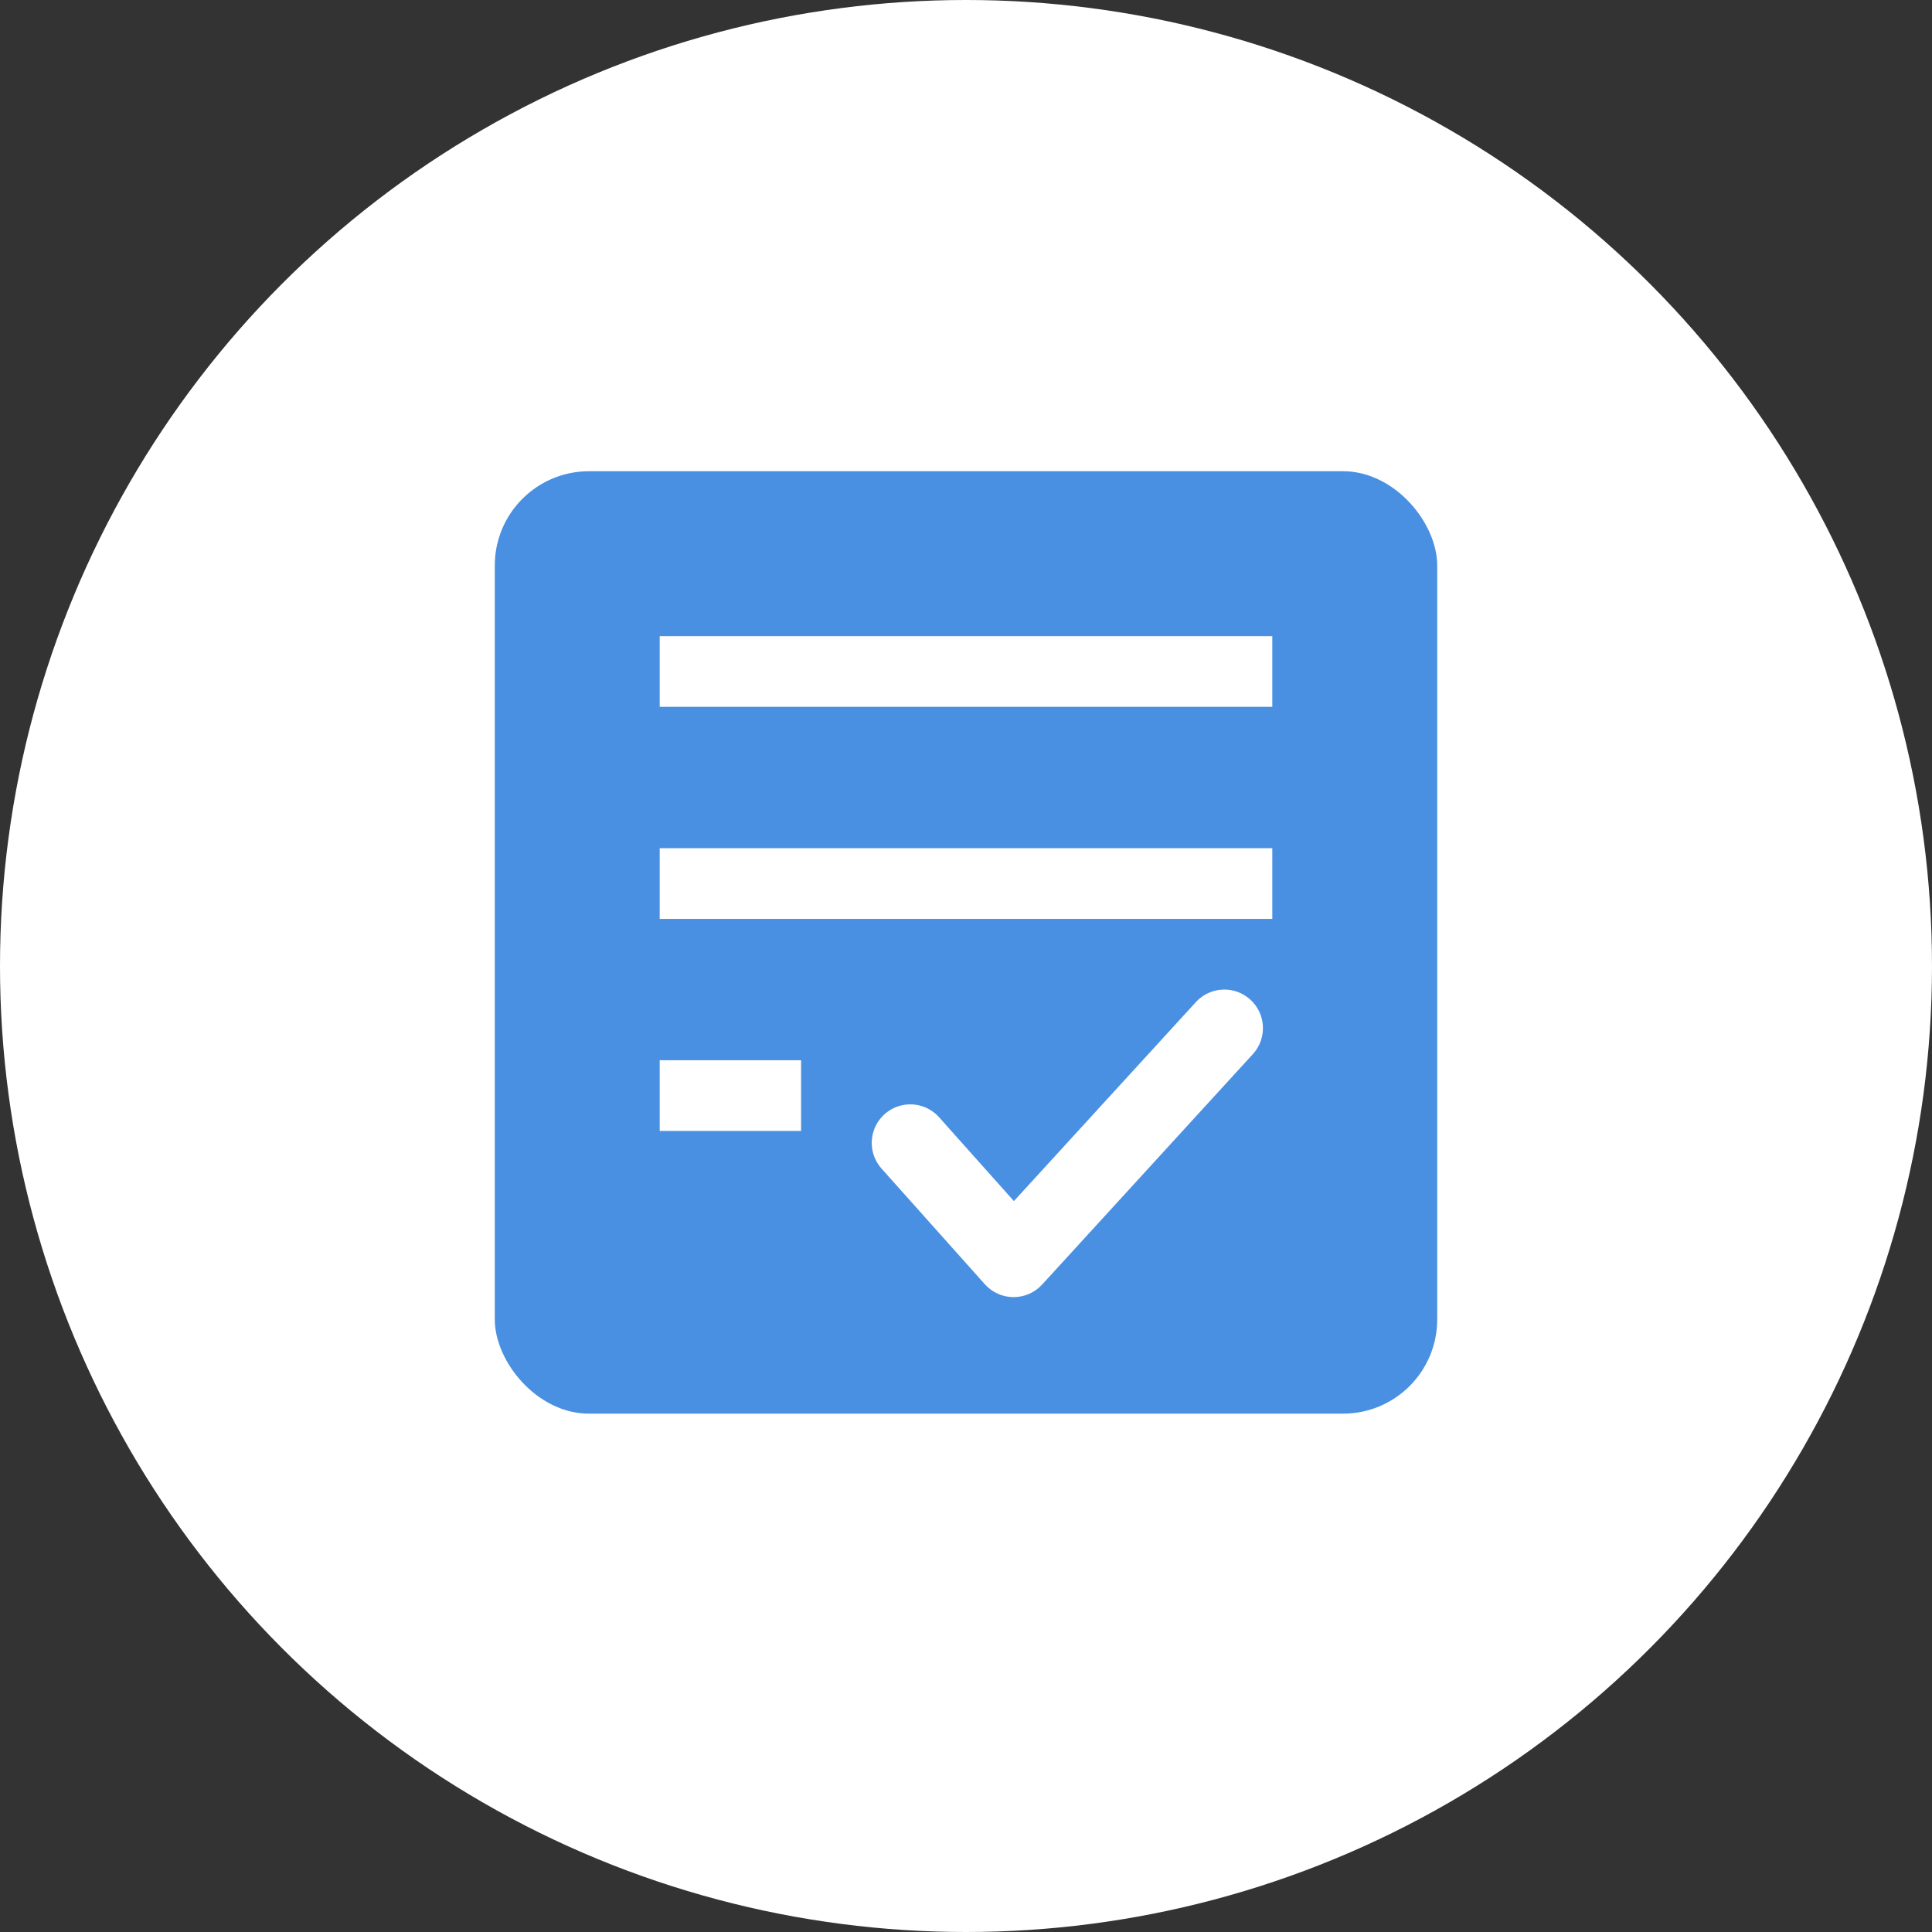 <?xml version="1.0" encoding="UTF-8"?>
<svg width="82px" height="82px" viewBox="0 0 82 82" version="1.1" xmlns="http://www.w3.org/2000/svg" xmlns:xlink="http://www.w3.org/1999/xlink">
    <rect x="0" y="0" width="82" height="82" fill="#333333" stroke="none"/>
    <!-- Generator: Sketch 49.2 (51160) - http://www.bohemiancoding.com/sketch -->
    <title>ic/file_right</title>
    <desc>Created with Sketch.</desc>
    <defs></defs>
    <g id="ic/file_right" stroke="none" stroke-width="1" fill="none" fill-rule="evenodd">
        <circle id="Oval" fill="#FFFFFF" cx="41" cy="41" r="41"></circle>
        <rect id="Rectangle-11" fill="#4A90E2" x="21" y="20" width="40" height="40" rx="4"></rect>
        <rect id="Rectangle" fill="#FFFFFF" x="28" y="27" width="26" height="3"></rect>
        <path d="M53.208,44.704 L44.228,54.523 C43.917,54.861 43.478,55.054 43.019,55.054 L43.01,55.054 C42.548,55.051 42.108,54.853 41.8,54.508 L37.416,49.599 C37.026,49.163 36.899,48.552 37.082,47.997 C37.265,47.441 37.731,47.026 38.303,46.907 C38.875,46.788 39.468,46.983 39.857,47.419 L43.033,50.978 L50.791,42.495 C51.408,41.862 52.417,41.832 53.07,42.429 C53.723,43.026 53.784,44.033 53.208,44.704" id="Path" fill="#FFFFFF"></path>
        <rect id="Rectangle-Copy" fill="#FFFFFF" x="28" y="36" width="26" height="3"></rect>
        <rect id="Rectangle-Copy-2" fill="#FFFFFF" x="28" y="45" width="6" height="3"></rect>
    </g>
</svg>